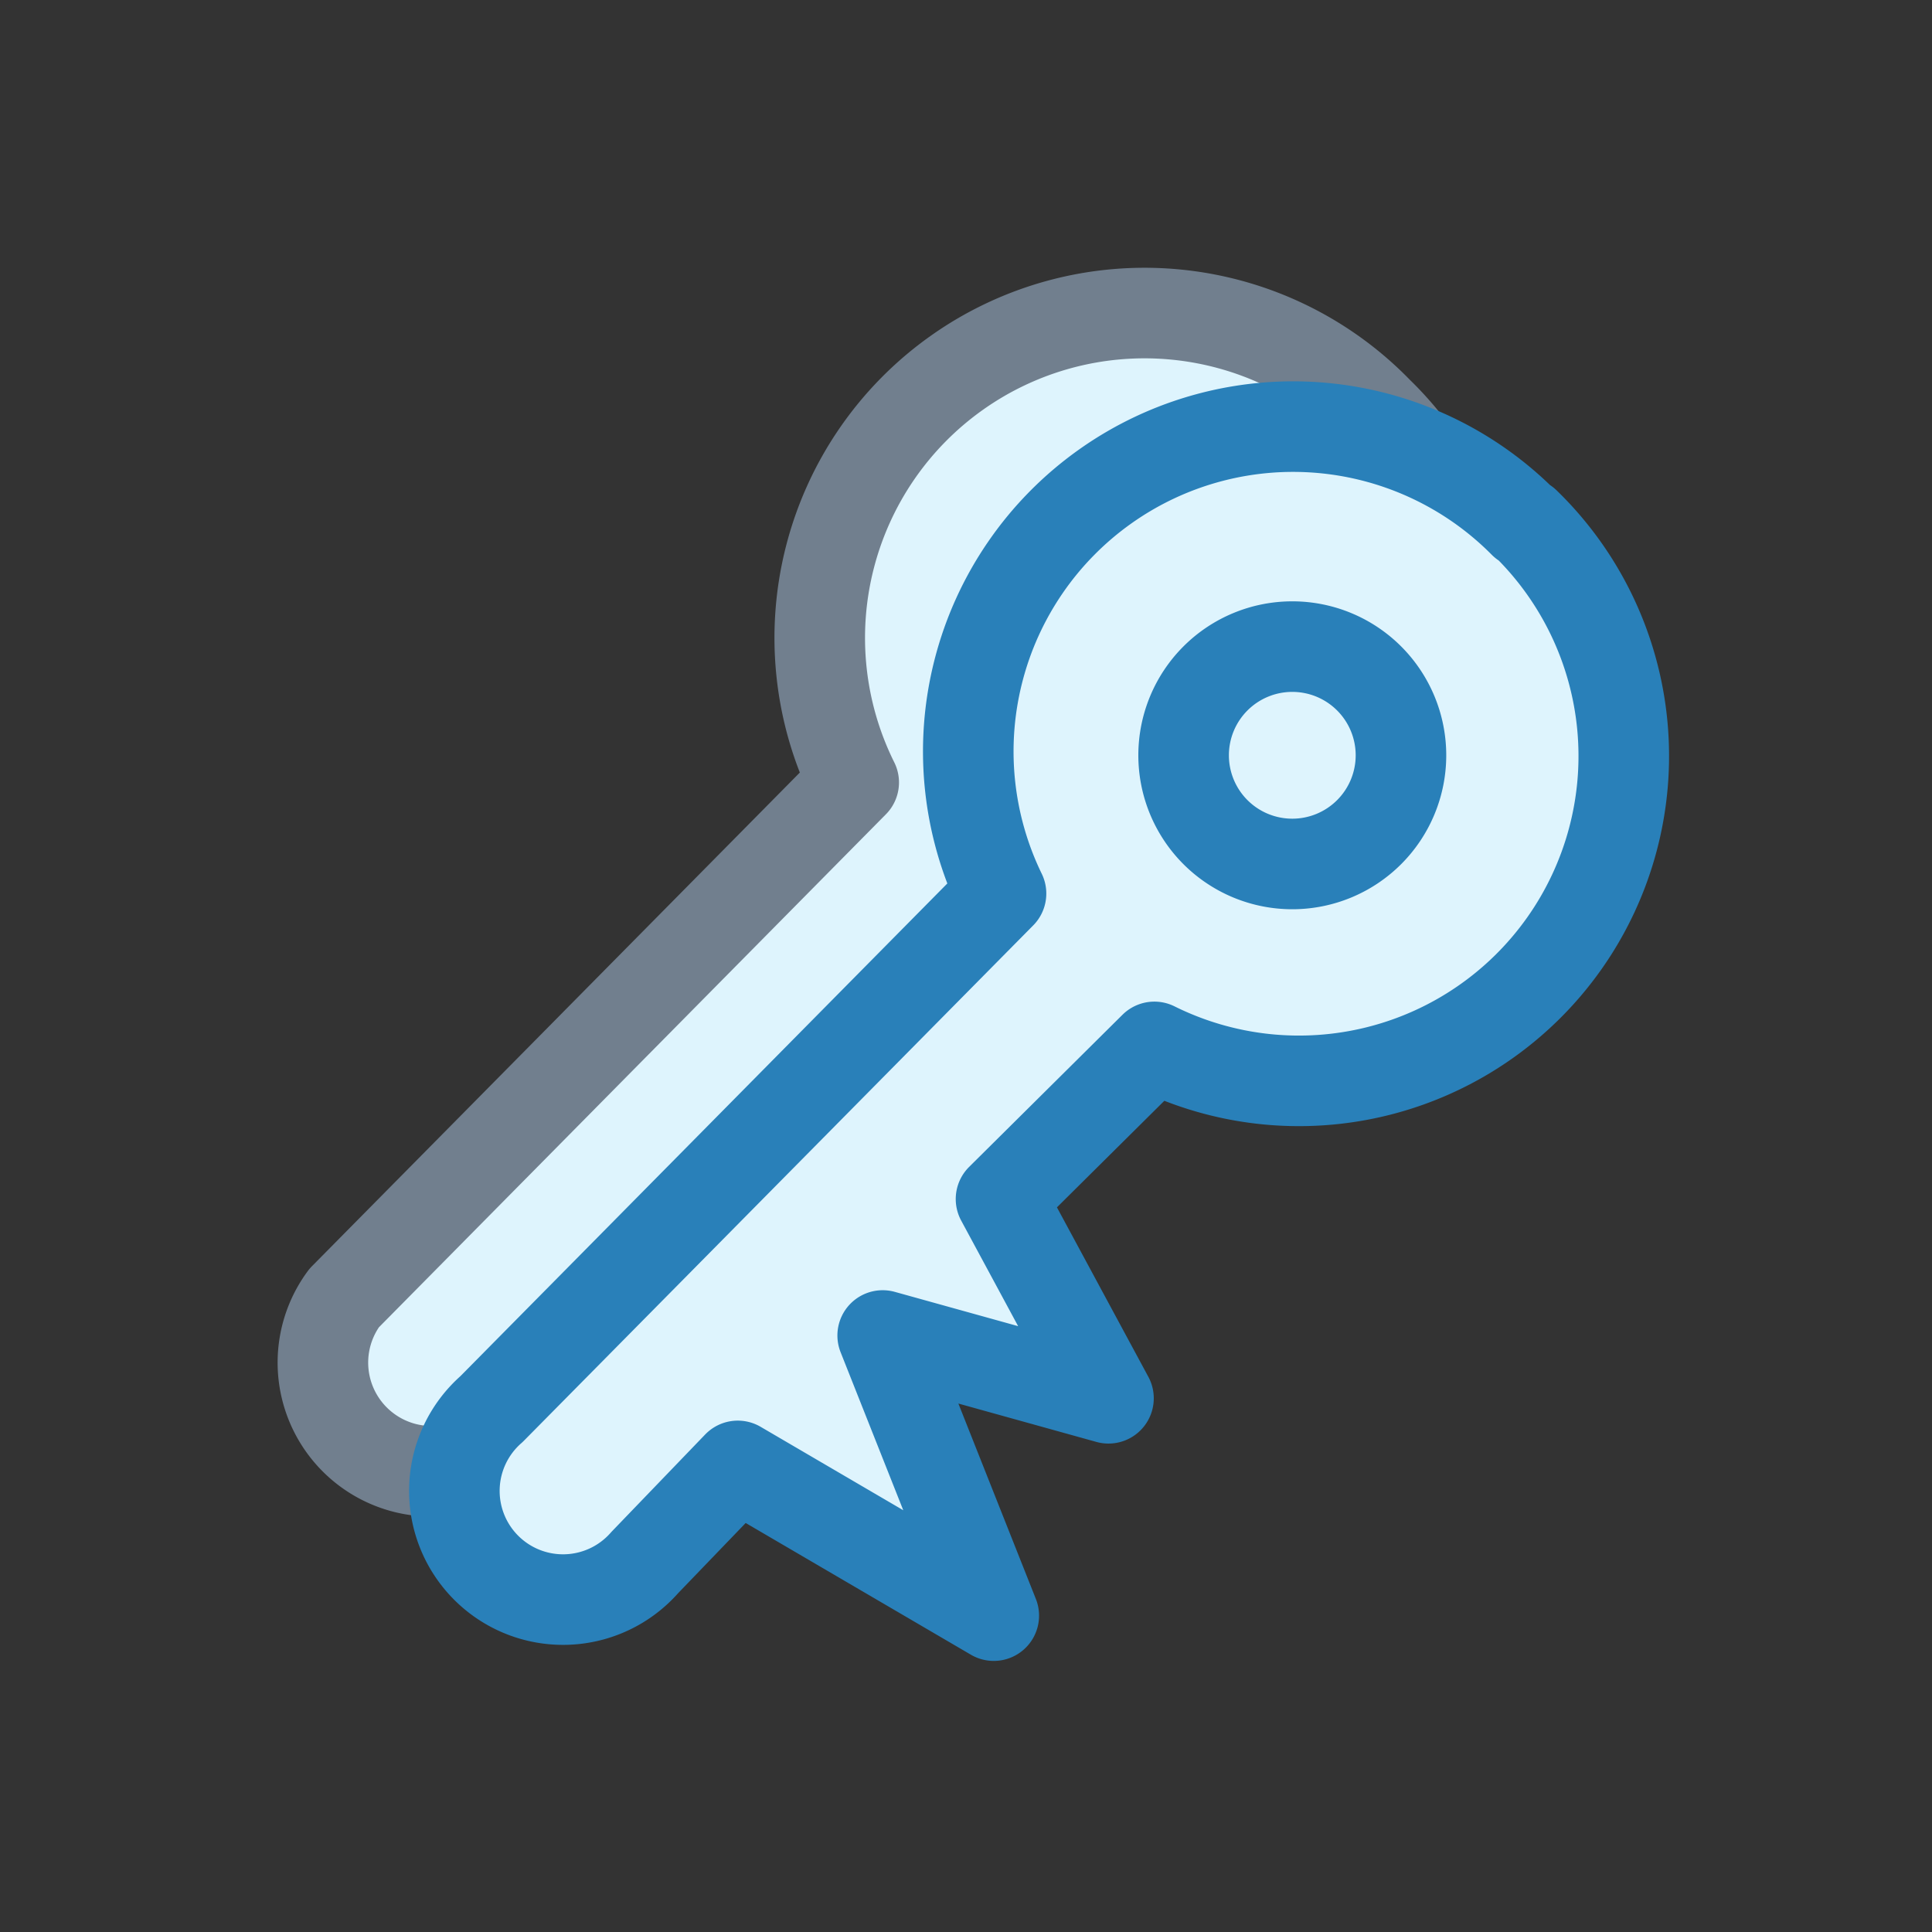 <svg xmlns="http://www.w3.org/2000/svg" viewBox="0 0 16 16"><rect x="0" y="0" width="16" height="16" fill="#333333" stroke="none"/><defs><style>.cls-1,.cls-2{fill:#def4fd;stroke-linecap:round;stroke-linejoin:round;stroke-width:0.75px;}.cls-1{stroke:#717f8e;}.cls-2{stroke:#2980b9;}</style></defs><title>foreign_key</title><g id="_2" data-name="2"><path class="cls-1" d="M11.41,3.41A2.69,2.69,0,0,0,7.07,6.48L2.85,10.75A.9.9,0,0,0,4.12,12l.77-.8L7,12.46l-.92-2.32L8,10.66,7.07,9,8.34,7.75a2.69,2.69,0,0,0,3.07-4.34Z"/><path class="cls-2" d="M12.62,4.33A2.69,2.69,0,0,0,8.29,7.4L4.07,11.67a.9.9,0,1,0,1.27,1.27l.77-.8,2.12,1.24-.92-2.32,1.87.52L8.29,9.93,9.56,8.67a2.69,2.69,0,0,0,3.07-4.34ZM11.34,6.89a.9.9,0,1,1,0-1.27A.9.9,0,0,1,11.34,6.89Z"/></g></svg>